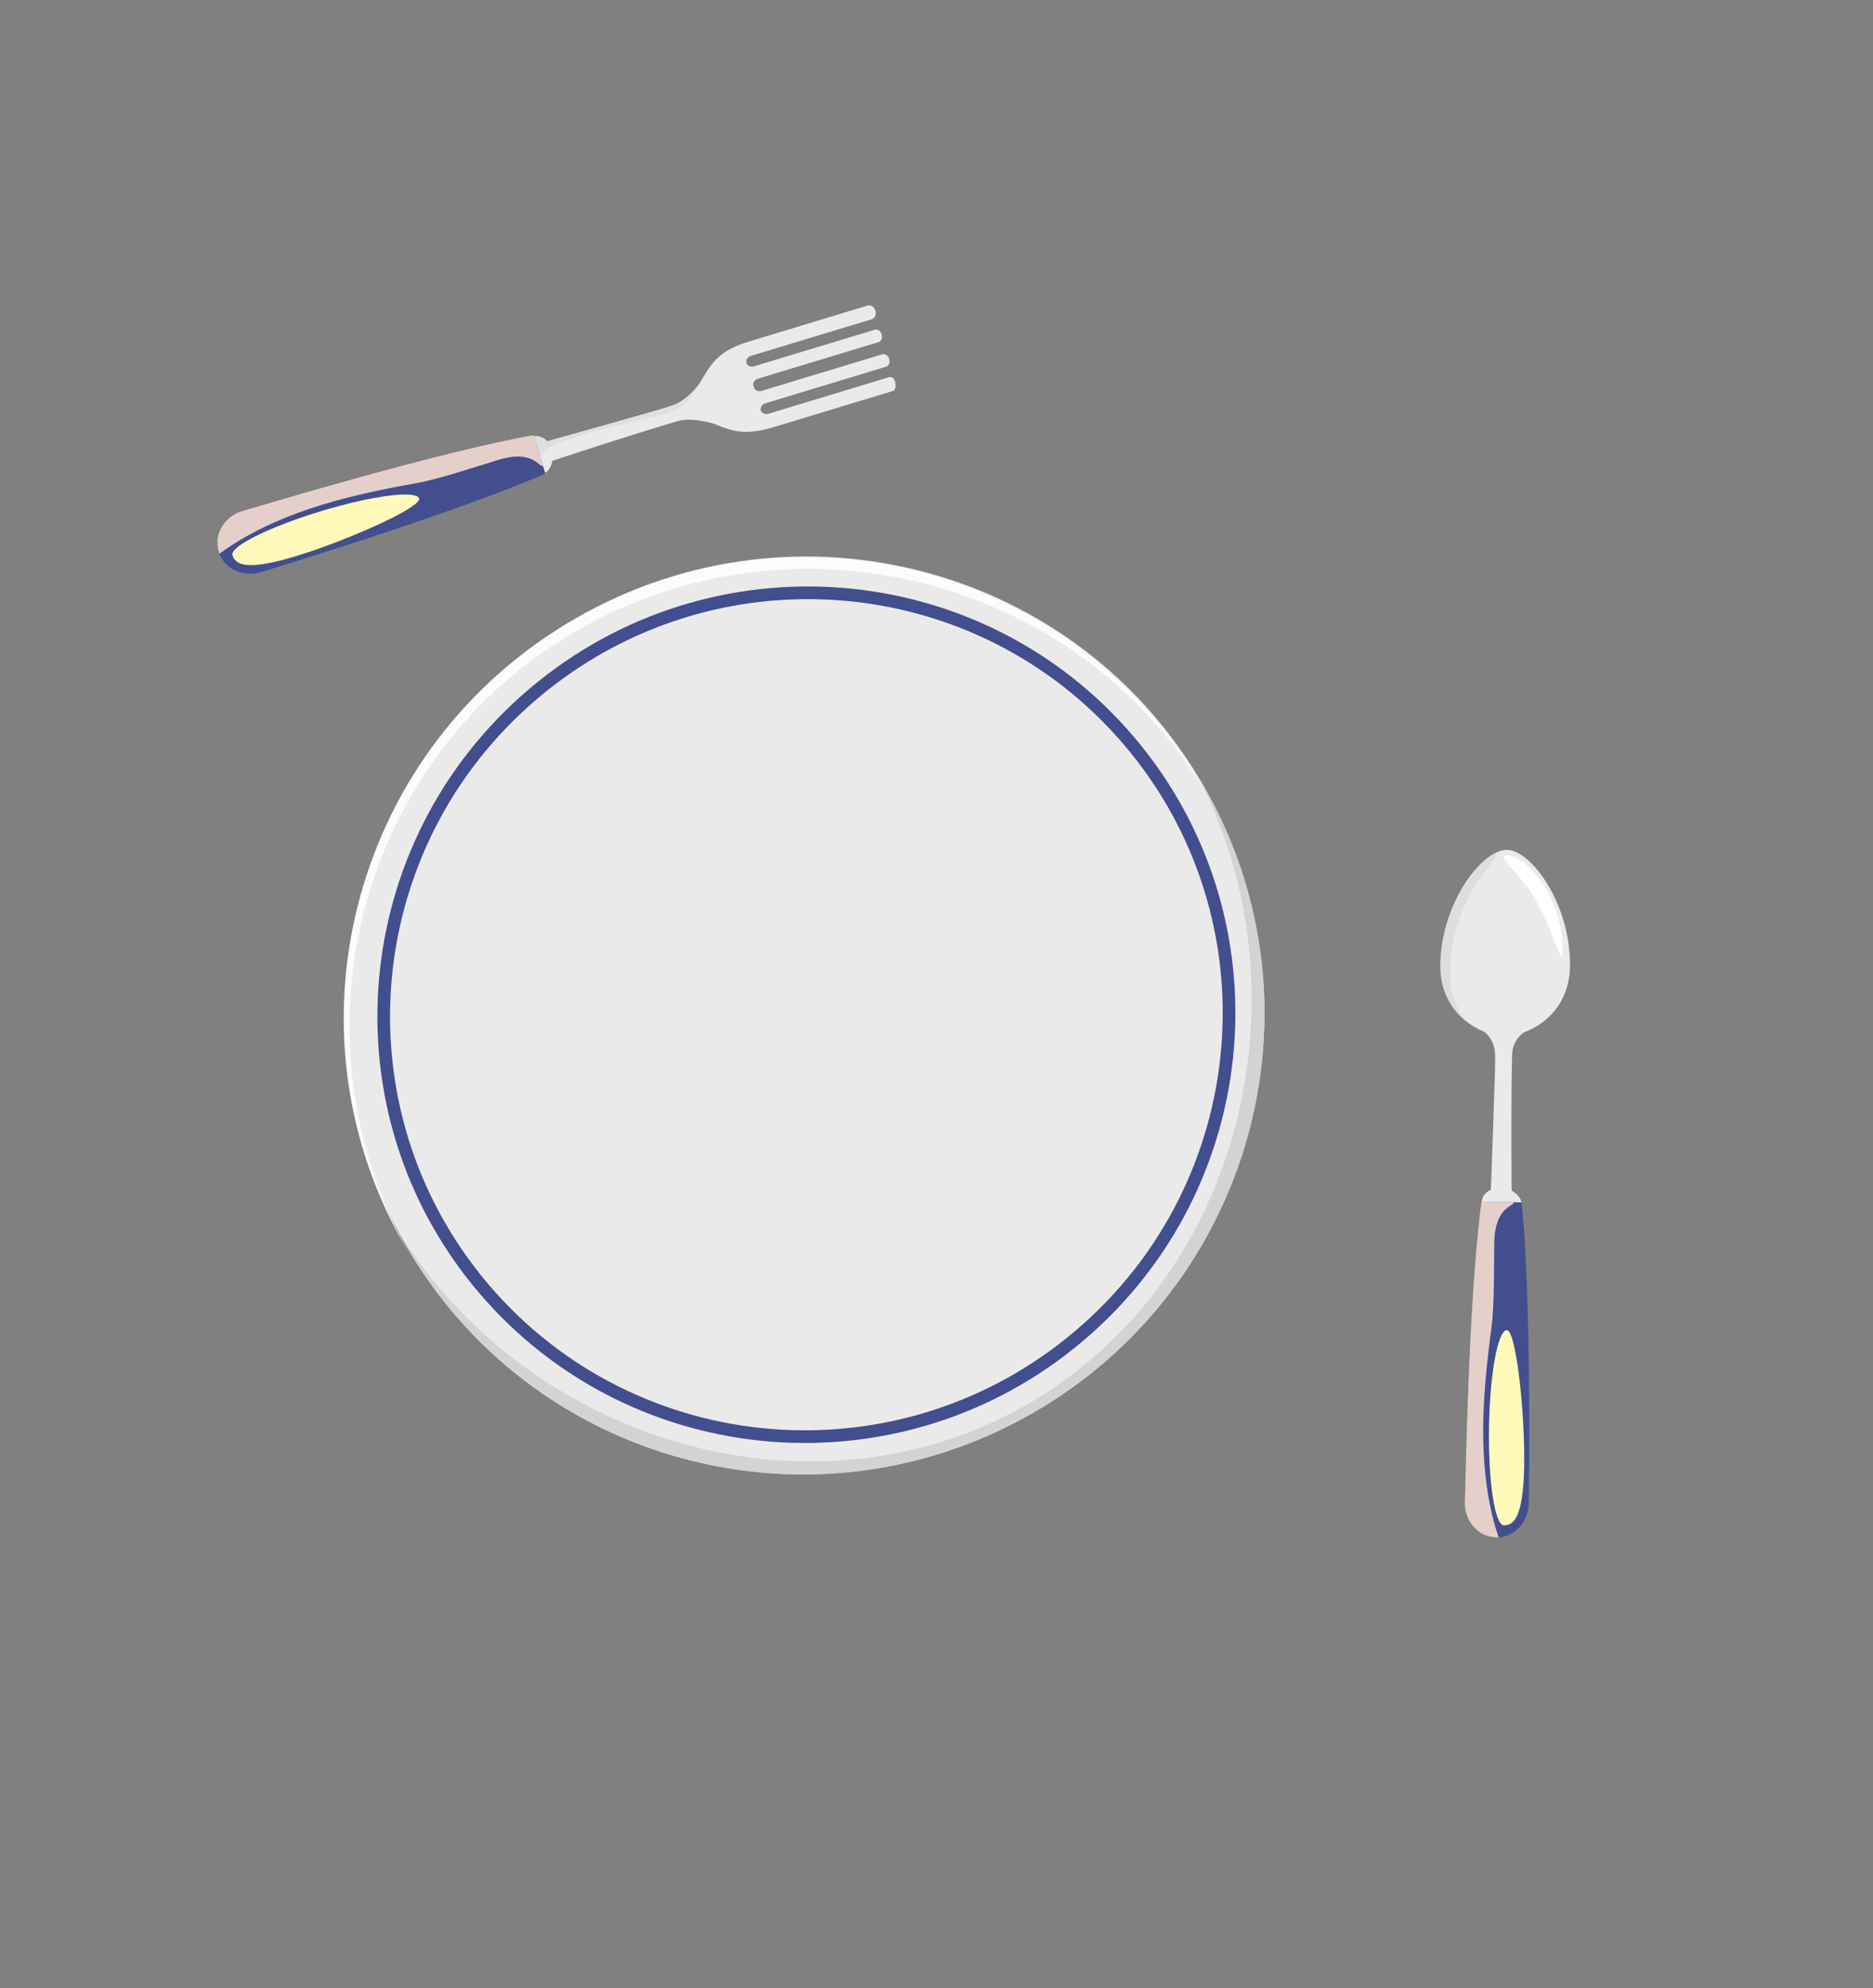 <svg width="148" height="157" viewBox="0 0 148 157" fill="none" xmlns="http://www.w3.org/2000/svg">
<rect x="0" y="0" width="148" height="157" fill="#808080" stroke="none"/>
<path d="M95.162 62.16C105.076 79.521 98.975 101.669 81.535 111.629C64.094 121.589 41.918 115.589 32.004 98.229C22.089 80.868 28.191 58.719 45.631 48.76C63.071 38.8 85.248 44.8 95.162 62.16Z" fill="#EAEAEA"/>
<path d="M81.092 110.95C64.001 120.711 41.618 113.735 31.427 97.175C31.613 97.527 31.805 97.88 32.004 98.228C41.918 115.589 64.094 121.588 81.534 111.629C98.975 101.669 105.076 79.52 95.162 62.159C94.962 61.809 94.757 61.468 94.547 61.128C103.633 78.322 98.182 101.19 81.094 110.949L81.092 110.95Z" fill="#D3D3D3"/>
<path d="M89.225 58.526C101.131 72.531 99.366 93.561 85.277 105.497C71.189 117.434 50.117 115.752 38.211 101.747C26.306 87.742 28.07 66.712 42.159 54.775C56.248 42.839 77.32 44.521 89.225 58.526Z" stroke="#424E8E"/>
<path d="M45.72 49.732C63.001 39.863 85.291 45.693 95.333 62.689C95.245 62.531 95.158 62.37 95.069 62.213C85.156 44.851 62.98 38.852 45.54 48.811C28.099 58.771 21.998 80.92 31.912 98.281C32.003 98.439 32.097 98.594 32.188 98.75C22.654 81.464 28.438 59.602 45.72 49.732Z" fill="#FCFCFC"/>
<path d="M117.074 95.03C117.076 94.236 117.805 93.958 117.805 93.958C117.805 93.958 118.191 83.987 118.142 83.243C118.044 81.804 117.112 81.391 117.112 81.391L120.429 81.515C120.429 81.515 119.518 82.092 119.485 83.263C119.378 87.071 119.446 94.028 119.446 94.028C119.446 94.028 120.217 94.434 120.216 95.036L117.074 95.03Z" fill="#EAEAEA"/>
<path d="M118.848 81.814C120.793 81.844 123.996 80.159 124.056 76.333C124.132 71.448 121.024 67.147 119.077 67.117C117.13 67.086 113.892 71.289 113.816 76.174C113.756 79.999 116.903 81.784 118.848 81.814Z" fill="#EAEAEA"/>
<g style="mix-blend-mode:multiply">
<path d="M114.588 76.725C114.641 73.346 116.042 70.276 117.55 68.56C118.205 67.814 118.334 67.242 117.926 67.49C116.068 68.621 113.878 72.166 113.816 76.174C113.784 78.221 114.671 79.685 115.802 80.607C115.066 79.655 114.563 78.368 114.588 76.725Z" fill="#DCDDDE"/>
</g>
<g style="mix-blend-mode:soft-light">
<path d="M123.473 75.076C123.535 71.092 120.766 67.583 119.034 67.556C118.188 67.543 120.127 68.942 121.405 71.179C122.744 73.522 123.448 76.674 123.473 75.076Z" fill="white"/>
</g>
<path d="M120.229 94.953C121.025 102.395 120.812 117.609 120.795 118.74C120.772 120.239 119.625 121.436 118.233 121.415C116.841 121.393 115.735 120.161 115.758 118.662C115.775 117.531 116.036 102.318 117.061 94.904L120.229 94.953Z" fill="#424E8E"/>
<g style="mix-blend-mode:multiply">
<path d="M118.073 98.161C118.047 99.862 118.085 103.085 117.86 104.778C117.473 107.703 117.151 110.663 117.202 113.622C117.247 116.299 117.592 118.973 118.415 121.405C118.355 121.408 118.297 121.414 118.235 121.413C116.845 121.391 115.736 120.159 115.759 118.66C115.777 117.529 116.037 102.316 117.063 94.902L119.612 94.942C119.65 95.298 118.118 95.244 118.073 98.161Z" fill="#E5CFCB"/>
</g>
<g style="mix-blend-mode:multiply">
<path d="M116.184 115.885C116.382 117.682 116.819 119.488 117.39 121.241C116.421 120.851 115.739 119.84 115.758 118.662C115.763 118.283 115.867 116.318 116.039 113.593C116.055 114.364 116.099 115.13 116.184 115.885Z" fill="#E5CFCB"/>
</g>
<g style="mix-blend-mode:soft-light">
<path d="M120.437 115.729C120.503 111.473 119.787 105.061 119.073 105.049C118.358 105.038 117.724 108.48 117.658 112.733C117.591 116.987 118.117 120.447 118.833 120.458C119.55 120.469 120.371 119.983 120.437 115.727L120.437 115.729Z" fill="#FFF9BA"/>
</g>
<path d="M55.428 30.091L56.453 33.472C56.453 33.472 54.689 32.925 53.597 33.243C50.052 34.27 43.65 36.39 43.65 36.39C43.65 36.39 43.504 37.222 42.949 37.399C42.15 37.652 41.297 37.209 41.043 36.407C40.789 35.605 41.228 34.75 42.026 34.496C42.761 34.263 43.231 34.853 43.231 34.853C43.231 34.853 52.548 32.263 53.219 31.997C54.52 31.481 55.428 30.091 55.428 30.091Z" fill="#EAEAEA"/>
<g style="mix-blend-mode:multiply">
<path d="M45.114 34.64C47.082 33.935 49.963 33.375 51.984 32.848C52.95 32.595 53.916 32.296 54.551 31.474C54.795 31.157 55.059 30.773 55.222 30.371C54.885 30.804 54.154 31.626 53.219 31.997C52.547 32.263 43.231 34.853 43.231 34.853C43.231 34.853 42.761 34.262 42.026 34.496C41.227 34.749 40.788 35.604 41.042 36.407C41.229 36.993 41.735 37.384 42.307 37.453C42.178 35.619 43.68 35.155 45.114 34.642L45.114 34.64Z" fill="#DEDFE0"/>
</g>
<path d="M70.237 29.791L60.723 32.675C60.459 32.755 60.188 32.637 60.119 32.408C60.05 32.18 60.209 31.931 60.474 31.851L69.988 28.968C70.558 28.795 70.244 27.82 69.691 27.987L60.177 30.871C59.912 30.951 59.641 30.833 59.572 30.604C59.503 30.376 59.599 30.693 59.53 30.466C59.462 30.24 59.621 29.989 59.885 29.909L69.399 27.026C69.934 26.863 69.672 25.873 69.102 26.045L59.588 28.929C59.324 29.009 59.052 28.889 58.984 28.662C58.915 28.436 59.074 28.185 59.338 28.105L68.853 25.222C69.509 25.023 69.165 23.947 68.525 24.14L59.138 26.985C55.659 28.04 56.016 29.816 53.969 32.087C53.397 32.26 53.57 32.83 54.142 32.657C57.106 33.412 57.699 34.772 61.178 33.718L70.565 30.873C70.938 30.76 70.791 29.624 70.237 29.791Z" fill="#EAEAEA"/>
<path d="M43.089 37.397C36.243 40.423 21.689 44.858 20.606 45.187C19.171 45.621 17.682 44.895 17.279 43.564C16.875 42.234 17.711 40.802 19.146 40.367C20.228 40.039 34.796 35.649 42.17 34.365L43.089 37.397Z" fill="#424E8E"/>
<g style="mix-blend-mode:multiply">
<path d="M39.375 36.32C37.748 36.813 34.691 37.834 33.009 38.135C30.103 38.658 27.188 39.254 24.385 40.204C21.85 41.063 19.408 42.208 17.342 43.731C17.321 43.674 17.299 43.618 17.282 43.56C16.878 42.23 17.714 40.798 19.149 40.364C20.231 40.035 34.799 35.645 42.173 34.362L42.912 36.802C42.584 36.946 42.169 35.471 39.377 36.318L39.375 36.32Z" fill="#E5CFCB"/>
</g>
<g style="mix-blend-mode:multiply">
<path d="M21.919 39.924C20.269 40.661 18.682 41.627 17.186 42.706C17.262 41.664 18.018 40.706 19.145 40.365C19.508 40.255 21.411 39.755 24.058 39.087C23.328 39.338 22.613 39.613 21.919 39.924Z" fill="#E5CFCB"/>
</g>
<g style="mix-blend-mode:soft-light">
<path d="M23.365 43.927C27.438 42.693 33.325 40.056 33.118 39.373C32.911 38.689 29.44 39.134 25.368 40.368C21.297 41.602 18.163 43.158 18.37 43.842C18.577 44.526 19.292 45.162 23.365 43.927Z" fill="#FFF9BA"/>
</g>
</svg>
